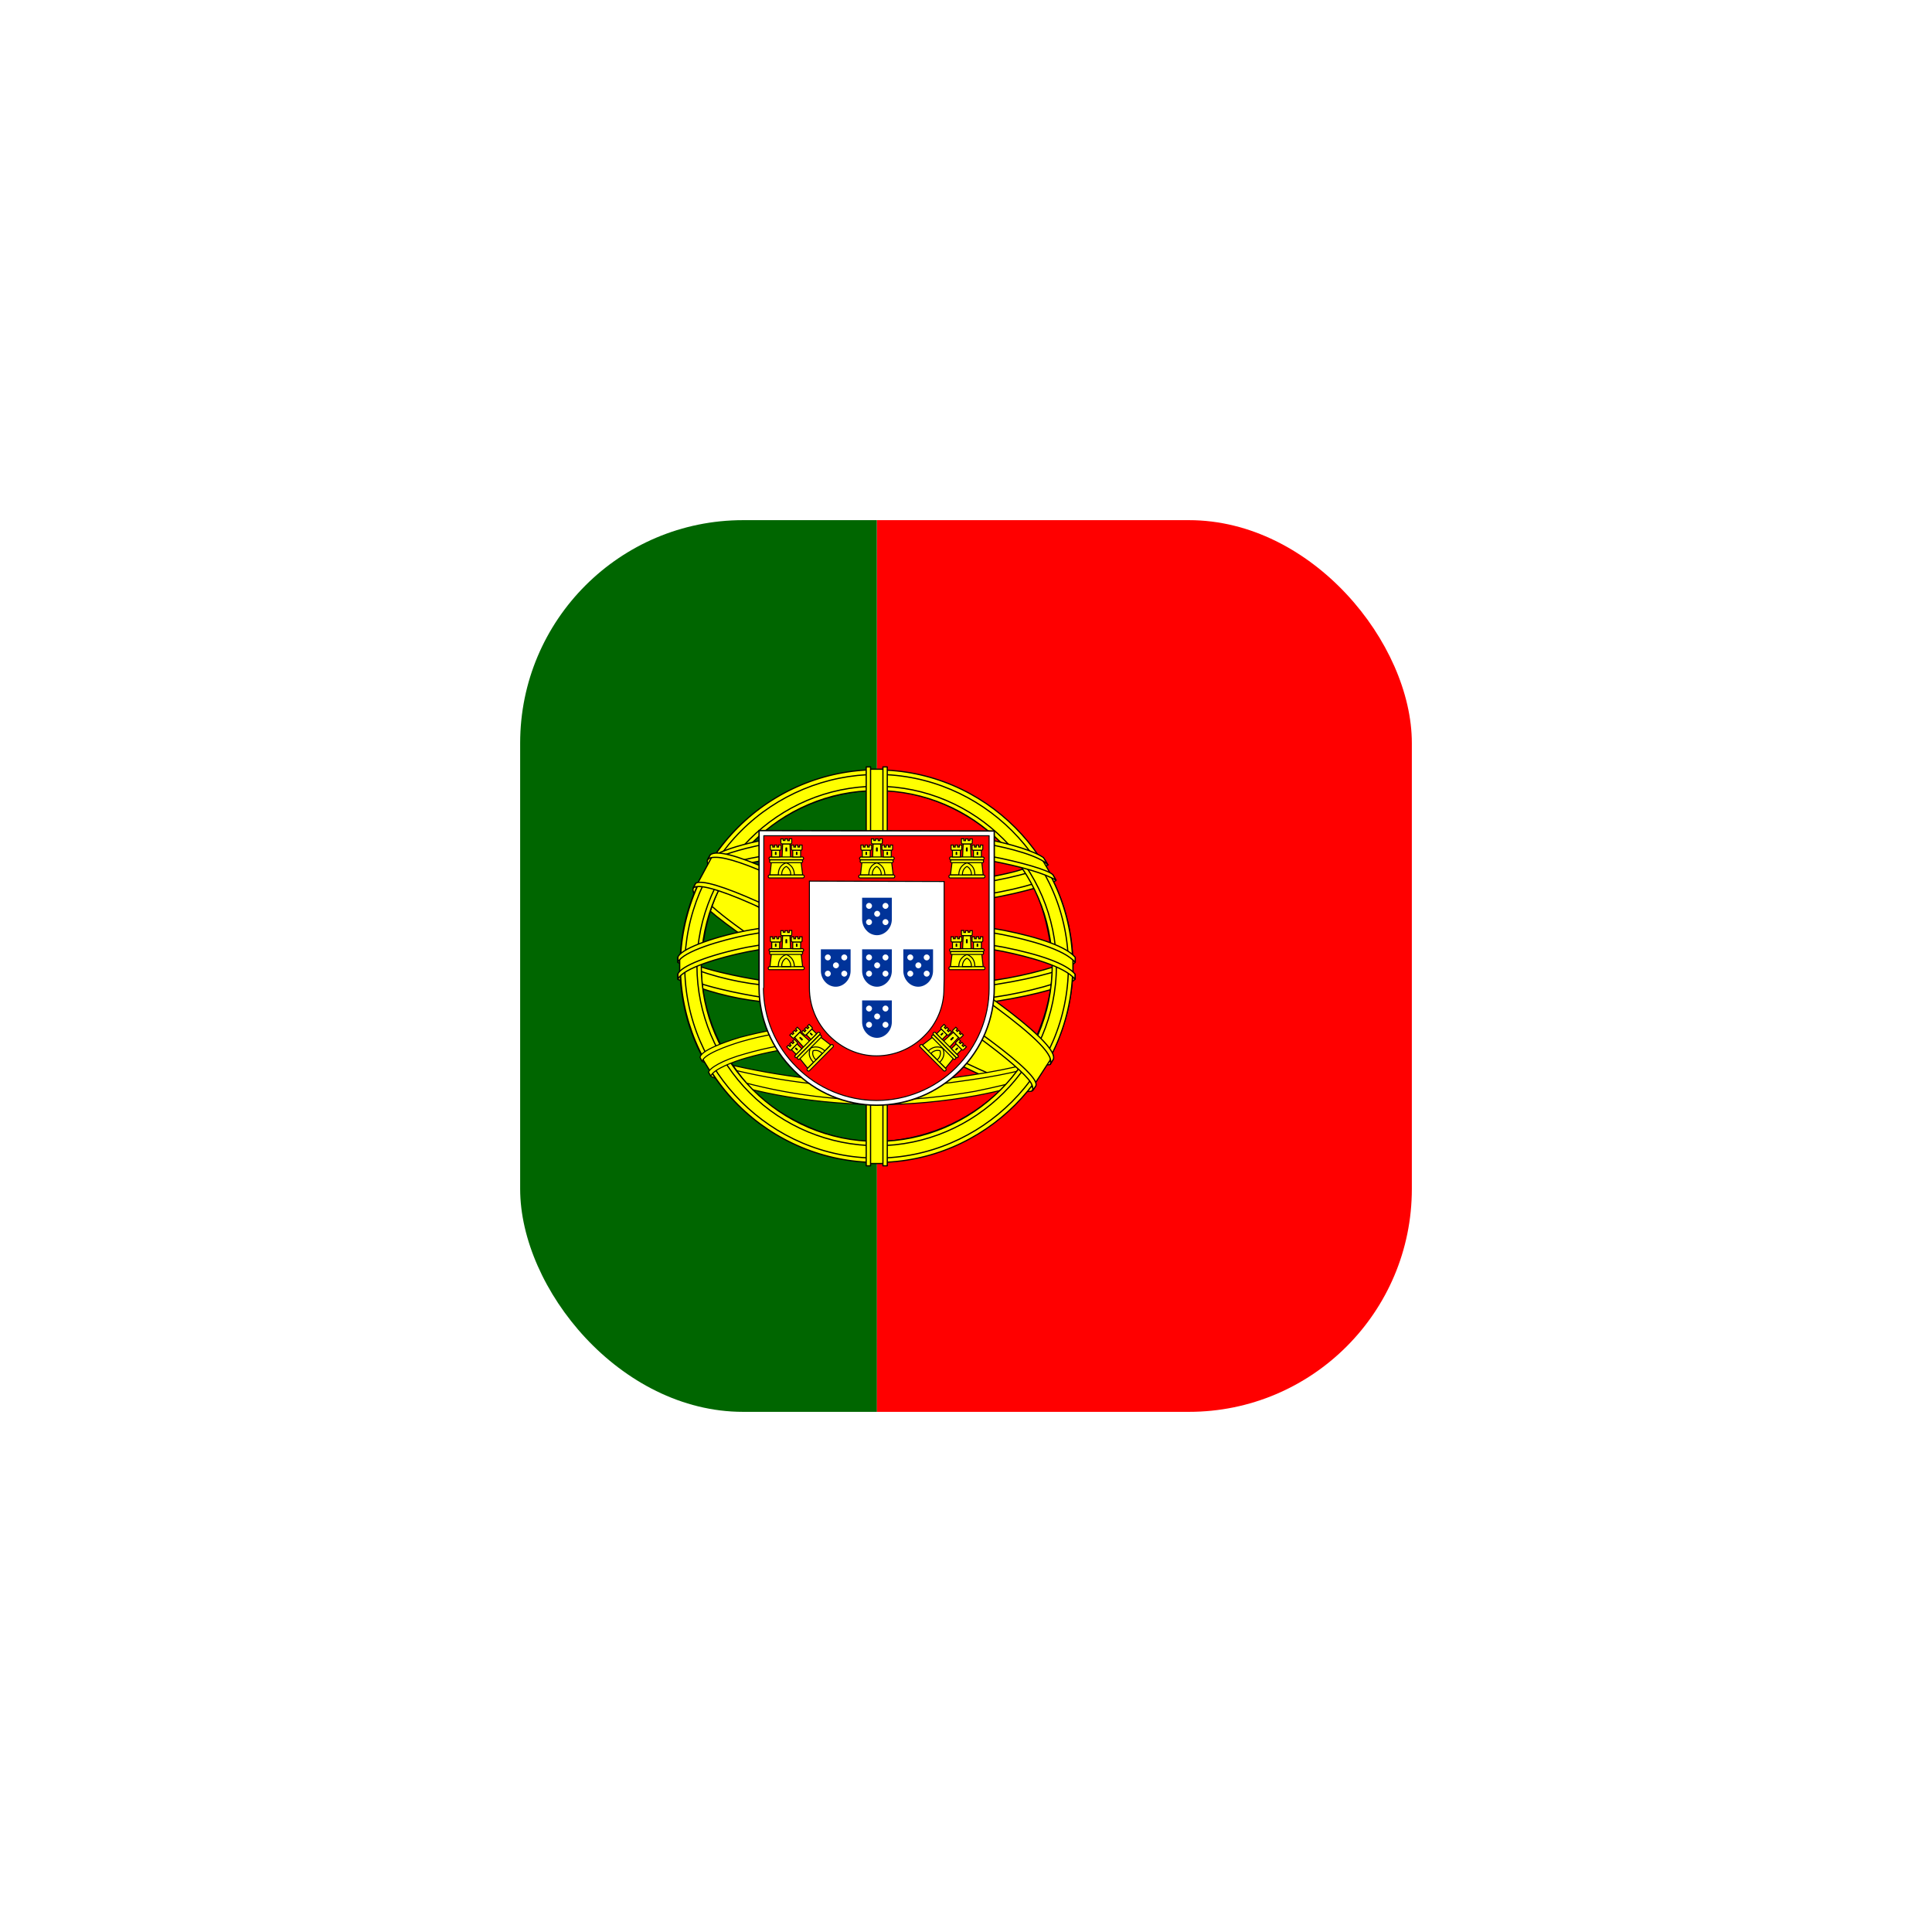 <svg width="52" height="52" viewBox="0 0 52 52" fill="none" xmlns="http://www.w3.org/2000/svg">
<g filter="url(#filter0_d_552_6632)">
<g clip-path="url(#clip0_552_6632)">
<g clip-path="url(#clip1_552_6632)">
<path d="M23.6 14H38V38H23.595L23.6 14Z" fill="#FF0000"/>
<path d="M14 14H23.6V38H13.995L14 14Z" fill="#006600"/>
<path fill-rule="evenodd" clip-rule="evenodd" d="M27.772 29.309C26.159 29.262 18.772 24.65 18.725 23.914L19.128 23.234C19.859 24.298 27.416 28.784 28.156 28.625L27.772 29.309Z" fill="#FFFF00" stroke="black" stroke-width="0.033" stroke-linecap="round" stroke-linejoin="round"/>
<path fill-rule="evenodd" clip-rule="evenodd" d="M19.044 23.141C18.898 23.53 20.97 24.809 23.464 26.328C25.958 27.842 28.105 28.78 28.269 28.648L28.339 28.512C28.311 28.559 28.236 28.573 28.123 28.541C27.448 28.344 25.691 27.538 23.515 26.22C21.34 24.903 19.447 23.684 19.156 23.169C19.132 23.121 19.121 23.068 19.123 23.014H19.114L19.053 23.122L19.044 23.141ZM27.809 29.328C27.781 29.38 27.73 29.38 27.636 29.375C27.031 29.305 25.198 28.414 23.042 27.12C20.52 25.611 18.439 24.238 18.669 23.881L18.73 23.769L18.739 23.773C18.537 24.383 22.845 26.844 23.098 27.003C25.587 28.55 27.692 29.45 27.88 29.216L27.809 29.328Z" fill="#FFFF00" stroke="black" stroke-width="0.033" stroke-linecap="round" stroke-linejoin="round"/>
<path fill-rule="evenodd" clip-rule="evenodd" d="M23.609 24.359C25.217 24.345 27.209 24.139 28.353 23.684L28.109 23.281C27.43 23.656 25.433 23.905 23.595 23.938C21.42 23.919 19.887 23.717 19.119 23.201L18.884 23.628C20.3 24.223 21.744 24.355 23.609 24.359Z" fill="#FFFF00" stroke="black" stroke-width="0.033" stroke-linecap="round" stroke-linejoin="round"/>
<path fill-rule="evenodd" clip-rule="evenodd" d="M28.423 23.694C28.381 23.755 27.636 24.012 26.534 24.2C25.563 24.346 24.582 24.418 23.6 24.416C22.66 24.42 21.72 24.36 20.787 24.238C19.639 24.055 19.039 23.802 18.819 23.712L18.875 23.605C19.498 23.85 20.148 24.023 20.811 24.12C21.735 24.241 22.667 24.299 23.6 24.294C24.574 24.294 25.547 24.222 26.511 24.078C27.636 23.895 28.255 23.661 28.339 23.553L28.423 23.694ZM28.203 23.281C28.081 23.375 27.472 23.595 26.403 23.764C25.479 23.897 24.547 23.962 23.614 23.961C22.714 23.968 21.815 23.91 20.923 23.788C19.831 23.647 19.255 23.389 19.048 23.314L19.109 23.206C19.269 23.291 19.831 23.516 20.937 23.675C21.825 23.79 22.719 23.845 23.614 23.839C24.539 23.84 25.464 23.775 26.38 23.642C27.458 23.492 28.039 23.22 28.128 23.15L28.203 23.281ZM18.312 26.3C19.306 26.834 21.505 27.106 23.591 27.125C25.489 27.125 27.964 26.83 28.887 26.337L28.859 25.803C28.573 26.258 25.925 26.694 23.572 26.675C21.219 26.656 19.034 26.291 18.308 25.822V26.3" fill="#FFFF00"/>
<path d="M18.312 26.3C19.306 26.834 21.505 27.106 23.591 27.125C25.489 27.125 27.964 26.83 28.887 26.337L28.859 25.803C28.573 26.258 25.925 26.694 23.572 26.675C21.219 26.656 19.034 26.291 18.308 25.822V26.3M28.423 23.694C28.381 23.755 27.636 24.012 26.534 24.2C25.563 24.346 24.582 24.418 23.6 24.416C22.66 24.42 21.72 24.36 20.787 24.238C19.639 24.055 19.039 23.802 18.819 23.712L18.875 23.605C19.498 23.85 20.148 24.023 20.811 24.12C21.735 24.241 22.667 24.299 23.6 24.294C24.574 24.294 25.547 24.222 26.511 24.078C27.636 23.895 28.255 23.661 28.339 23.553L28.423 23.694ZM28.203 23.281C28.081 23.375 27.472 23.595 26.403 23.764C25.479 23.897 24.547 23.962 23.614 23.961C22.714 23.968 21.815 23.91 20.923 23.788C19.831 23.647 19.255 23.389 19.048 23.314L19.109 23.206C19.269 23.291 19.831 23.516 20.937 23.675C21.825 23.79 22.719 23.845 23.614 23.839C24.539 23.84 25.464 23.775 26.38 23.642C27.458 23.492 28.039 23.22 28.128 23.15L28.203 23.281Z" stroke="black" stroke-width="0.033" stroke-linecap="round" stroke-linejoin="round"/>
<path fill-rule="evenodd" clip-rule="evenodd" d="M28.939 26.225V26.352C28.798 26.52 27.927 26.773 26.834 26.947C25.753 27.104 24.66 27.179 23.567 27.172C22.283 27.172 21.261 27.078 20.464 26.956C19.699 26.869 18.952 26.669 18.247 26.361V26.211C18.734 26.534 20.042 26.769 20.483 26.839C21.27 26.961 22.288 27.05 23.567 27.05C24.913 27.05 25.991 26.956 26.816 26.83C27.603 26.717 28.719 26.422 28.939 26.225ZM28.939 25.77V25.901C28.798 26.066 27.927 26.319 26.834 26.492C25.753 26.649 24.66 26.724 23.567 26.717C22.283 26.717 21.261 26.623 20.469 26.506C19.702 26.418 18.953 26.216 18.247 25.906V25.756C18.734 26.08 20.042 26.319 20.483 26.384C21.275 26.506 22.292 26.6 23.567 26.6C24.913 26.6 25.991 26.506 26.816 26.375C27.603 26.262 28.719 25.967 28.939 25.77ZM23.586 29.216C21.308 29.201 19.353 28.597 18.941 28.494L19.241 28.962C19.967 29.272 21.875 29.731 23.609 29.68C25.344 29.628 26.858 29.492 27.922 28.977L28.231 28.484C27.505 28.826 25.03 29.216 23.591 29.216" fill="#FFFF00"/>
<path d="M23.586 29.216C21.308 29.201 19.353 28.597 18.941 28.494L19.241 28.962C19.967 29.272 21.875 29.731 23.609 29.68C25.344 29.628 26.858 29.492 27.922 28.977L28.231 28.484C27.505 28.826 25.03 29.216 23.591 29.216M28.939 26.225V26.352C28.798 26.52 27.927 26.773 26.834 26.947C25.753 27.104 24.66 27.179 23.567 27.172C22.283 27.172 21.261 27.078 20.464 26.956C19.699 26.869 18.952 26.669 18.247 26.361V26.211C18.734 26.534 20.042 26.769 20.483 26.839C21.27 26.961 22.288 27.05 23.567 27.05C24.913 27.05 25.991 26.956 26.816 26.83C27.603 26.717 28.719 26.422 28.939 26.225ZM28.939 25.77V25.901C28.798 26.066 27.927 26.319 26.834 26.492C25.753 26.649 24.66 26.724 23.567 26.717C22.283 26.717 21.261 26.623 20.469 26.506C19.702 26.418 18.953 26.216 18.247 25.906V25.756C18.734 26.08 20.042 26.319 20.483 26.384C21.275 26.506 22.292 26.6 23.567 26.6C24.913 26.6 25.991 26.506 26.816 26.375C27.603 26.262 28.719 25.967 28.939 25.77Z" stroke="black" stroke-width="0.033" stroke-linecap="round" stroke-linejoin="round"/>
<path fill-rule="evenodd" clip-rule="evenodd" d="M28.039 28.864C27.993 28.934 27.946 29.002 27.898 29.07C27.366 29.247 26.823 29.386 26.272 29.488C25.387 29.65 24.49 29.732 23.591 29.731C21.57 29.703 19.916 29.309 19.137 28.972L19.072 28.864L19.086 28.845L19.189 28.887C20.612 29.359 22.101 29.604 23.6 29.614C24.537 29.619 25.475 29.506 26.23 29.375C27.392 29.141 27.861 28.967 28.006 28.887L28.039 28.864ZM28.306 28.424H28.311C28.277 28.483 28.242 28.543 28.208 28.602C27.941 28.695 27.209 28.911 26.145 29.061C25.442 29.155 25.006 29.248 23.614 29.277C22.019 29.259 20.434 29.023 18.903 28.573L18.847 28.456C20.401 28.883 22.002 29.119 23.614 29.159C24.889 29.131 25.433 29.038 26.127 28.939C27.369 28.752 27.992 28.545 28.18 28.484C28.178 28.481 28.177 28.478 28.175 28.475L28.306 28.424Z" fill="#FFFF00" stroke="black" stroke-width="0.028" stroke-linecap="round" stroke-linejoin="round"/>
<path fill-rule="evenodd" clip-rule="evenodd" d="M28.334 25.878C28.344 27.378 27.575 28.728 26.956 29.323C26.047 30.207 24.835 30.71 23.567 30.73C22.053 30.758 20.628 29.769 20.244 29.337C19.494 28.489 18.884 27.416 18.866 25.962C18.959 24.322 19.602 23.183 20.534 22.4C21.437 21.657 22.572 21.256 23.741 21.266C24.931 21.298 26.328 21.884 27.289 23.047C27.917 23.806 28.194 24.631 28.334 25.883V25.878ZM23.581 20.741C26.487 20.741 28.878 23.108 28.878 26.005C28.869 27.404 28.308 28.743 27.315 29.729C26.323 30.715 24.98 31.269 23.581 31.269C20.675 31.269 18.303 28.906 18.303 26.005C18.303 23.103 20.675 20.741 23.581 20.741Z" fill="#FFFF00" stroke="black" stroke-width="0.033" stroke-linecap="round" stroke-linejoin="round"/>
<path fill-rule="evenodd" clip-rule="evenodd" d="M23.595 20.722C26.502 20.722 28.873 23.098 28.873 26.005C28.873 28.911 26.502 31.288 23.595 31.288C22.195 31.284 20.852 30.725 19.862 29.734C18.872 28.744 18.315 27.401 18.312 26C18.316 24.6 18.874 23.259 19.864 22.269C20.854 21.279 22.195 20.721 23.595 20.717V20.722ZM18.43 26.005C18.43 28.845 20.764 31.17 23.595 31.17C26.427 31.17 28.756 28.845 28.756 26.005C28.756 23.164 26.427 20.844 23.595 20.844C22.228 20.849 20.917 21.394 19.95 22.36C18.982 23.327 18.436 24.637 18.43 26.005Z" fill="#FFFF00" stroke="black" stroke-width="0.033" stroke-linecap="round" stroke-linejoin="round"/>
<path fill-rule="evenodd" clip-rule="evenodd" d="M23.6 21.163C26.248 21.163 28.433 23.342 28.433 26C28.433 28.663 26.248 30.837 23.6 30.837C22.318 30.834 21.089 30.323 20.182 29.417C19.275 28.511 18.763 27.282 18.758 26C18.758 23.342 20.942 21.163 23.595 21.163H23.6ZM18.875 26C18.875 28.597 21.008 30.72 23.6 30.72C26.187 30.72 28.32 28.597 28.32 26C28.32 23.403 26.187 21.28 23.595 21.28C21.003 21.28 18.875 23.403 18.875 26Z" fill="#FFFF00" stroke="black" stroke-width="0.033" stroke-linecap="round" stroke-linejoin="round"/>
<path fill-rule="evenodd" clip-rule="evenodd" d="M23.811 20.703H23.356V31.316H23.811V20.703Z" fill="#FFFF00" stroke="black" stroke-width="0.033" stroke-linecap="round" stroke-linejoin="round"/>
<path fill-rule="evenodd" clip-rule="evenodd" d="M23.764 20.642H23.881V31.377H23.764V20.642ZM23.314 20.642H23.431V31.377H23.314V20.642Z" fill="#FFFF00" stroke="black" stroke-width="0.033" stroke-linecap="round" stroke-linejoin="round"/>
<path fill-rule="evenodd" clip-rule="evenodd" d="M28.878 26.211V25.812L28.559 25.517L26.745 25.034L24.13 24.767L20.989 24.927L18.744 25.461L18.294 25.799V26.188L19.438 25.672L22.156 25.25H24.772L26.694 25.461L28.025 25.784L28.878 26.211Z" fill="#FFFF00" stroke="black" stroke-width="0.033" stroke-linecap="round" stroke-linejoin="round"/>
<path fill-rule="evenodd" clip-rule="evenodd" d="M23.595 25.189C24.741 25.184 25.885 25.286 27.012 25.494C28.002 25.691 28.7 25.939 28.934 26.216V26.356C28.653 26.009 27.716 25.756 26.989 25.606C26.038 25.423 24.833 25.306 23.595 25.306C22.283 25.306 21.064 25.433 20.127 25.616C19.377 25.766 18.373 26.061 18.247 26.356V26.216C18.317 26.009 19.062 25.705 20.113 25.494C21.262 25.285 22.427 25.183 23.595 25.189ZM23.595 24.734C24.743 24.73 25.888 24.832 27.017 25.039C28.002 25.236 28.705 25.484 28.939 25.766V25.902C28.653 25.555 27.711 25.302 26.989 25.156C26.038 24.969 24.833 24.852 23.595 24.852C22.435 24.848 21.277 24.951 20.136 25.161C19.409 25.302 18.364 25.611 18.247 25.902V25.761C18.317 25.559 19.081 25.245 20.113 25.044C21.261 24.834 22.427 24.73 23.595 24.734ZM23.572 22.423C25.536 22.414 27.252 22.7 28.034 23.103L28.32 23.595C27.641 23.23 25.789 22.845 23.572 22.906C21.767 22.916 19.841 23.103 18.87 23.619L19.212 23.047C20.009 22.634 21.884 22.428 23.572 22.423Z" fill="#FFFF00" stroke="black" stroke-width="0.033" stroke-linecap="round" stroke-linejoin="round"/>
<path fill-rule="evenodd" clip-rule="evenodd" d="M23.595 22.831C24.72 22.831 25.798 22.892 26.661 23.047C27.462 23.197 28.231 23.422 28.339 23.544L28.423 23.694C28.156 23.52 27.495 23.323 26.642 23.164C25.635 23.004 24.615 22.933 23.595 22.953C22.33 22.953 21.345 23.014 20.502 23.164C19.611 23.328 18.992 23.567 18.837 23.68L18.922 23.525C19.217 23.37 19.691 23.188 20.483 23.047C21.355 22.887 22.344 22.841 23.595 22.831ZM23.595 22.381C24.585 22.366 25.575 22.435 26.553 22.587C27.205 22.714 27.847 22.911 28.086 23.084L28.208 23.281C27.997 23.047 27.205 22.827 26.502 22.705C25.686 22.564 24.669 22.508 23.595 22.498C22.47 22.498 21.43 22.569 20.623 22.714C19.855 22.864 19.358 23.038 19.147 23.173L19.255 23.005C19.545 22.855 20.014 22.714 20.605 22.597C21.416 22.452 22.466 22.381 23.595 22.381ZM26.22 28.198C25.354 28.049 24.475 27.983 23.595 28.002C20.319 28.039 19.264 28.672 19.133 28.864L18.889 28.466C19.719 27.861 21.5 27.523 23.609 27.556C24.701 27.575 25.644 27.65 26.441 27.8L26.216 28.198" fill="#FFFF00"/>
<path d="M26.22 28.198C25.354 28.049 24.475 27.983 23.595 28.002C20.319 28.039 19.264 28.672 19.133 28.864L18.889 28.466C19.719 27.861 21.5 27.523 23.609 27.556C24.701 27.575 25.644 27.65 26.441 27.8L26.216 28.198M23.595 22.831C24.72 22.831 25.798 22.892 26.661 23.047C27.462 23.197 28.231 23.422 28.339 23.544L28.423 23.694C28.156 23.52 27.495 23.323 26.642 23.164C25.635 23.004 24.615 22.933 23.595 22.953C22.33 22.953 21.345 23.014 20.502 23.164C19.611 23.328 18.992 23.567 18.837 23.68L18.922 23.525C19.217 23.37 19.691 23.188 20.483 23.047C21.355 22.887 22.344 22.841 23.595 22.831ZM23.595 22.381C24.585 22.366 25.575 22.435 26.553 22.587C27.205 22.714 27.847 22.911 28.086 23.084L28.208 23.281C27.997 23.047 27.205 22.827 26.502 22.705C25.686 22.564 24.669 22.508 23.595 22.498C22.47 22.498 21.43 22.569 20.623 22.714C19.855 22.864 19.358 23.038 19.147 23.173L19.255 23.005C19.545 22.855 20.014 22.714 20.605 22.597C21.416 22.452 22.466 22.381 23.595 22.381Z" stroke="black" stroke-width="0.033" stroke-linecap="round" stroke-linejoin="round"/>
<path fill-rule="evenodd" clip-rule="evenodd" d="M23.576 27.945C24.486 27.959 25.381 27.992 26.248 28.156L26.183 28.269C25.324 28.12 24.453 28.053 23.581 28.067C22.372 28.058 21.144 28.17 20.084 28.475C19.747 28.569 19.194 28.784 19.133 28.962L19.072 28.859C19.09 28.756 19.428 28.536 20.056 28.363C21.275 28.011 22.414 27.955 23.572 27.941L23.576 27.945ZM23.619 27.486C24.579 27.485 25.537 27.568 26.483 27.734L26.417 27.852C25.495 27.683 24.56 27.601 23.623 27.608C22.409 27.608 21.125 27.697 19.953 28.034C19.578 28.147 18.922 28.381 18.903 28.569L18.842 28.461C18.856 28.292 19.419 28.067 19.93 27.917C21.133 27.602 22.375 27.457 23.619 27.486Z" fill="#FFFF00" stroke="black" stroke-width="0.028" stroke-linecap="round" stroke-linejoin="round"/>
<path fill-rule="evenodd" clip-rule="evenodd" d="M28.269 28.526L27.875 29.136L26.745 28.133L23.811 26.164L20.506 24.345L18.786 23.759L19.151 23.08L19.278 23.014L20.347 23.281L23.863 25.095L25.892 26.375L27.594 27.594L28.288 28.395L28.269 28.526Z" fill="#FFFF00" stroke="black" stroke-width="0.033" stroke-linecap="round" stroke-linejoin="round"/>
<path fill-rule="evenodd" clip-rule="evenodd" d="M18.725 23.773C19.03 23.572 21.242 24.556 23.553 25.953C25.864 27.355 28.072 28.934 27.875 29.234L27.809 29.333L27.776 29.356C27.786 29.356 27.819 29.309 27.776 29.202C27.673 28.878 26.112 27.631 23.511 26.061C20.98 24.552 18.87 23.642 18.659 23.905L18.725 23.773ZM28.348 28.517C28.536 28.142 26.487 26.595 23.942 25.091C21.341 23.614 19.461 22.747 19.119 23.005L19.044 23.145C19.044 23.15 19.044 23.136 19.062 23.122C19.123 23.07 19.227 23.075 19.273 23.075C19.864 23.08 21.552 23.853 23.914 25.212C24.95 25.812 28.292 27.959 28.278 28.559C28.278 28.611 28.283 28.62 28.264 28.648L28.348 28.517Z" fill="#FFFF00" stroke="black" stroke-width="0.033" stroke-linecap="round" stroke-linejoin="round"/>
<path d="M20.43 26.585C20.431 26.999 20.514 27.408 20.674 27.79C20.834 28.172 21.069 28.518 21.364 28.809C21.655 29.104 22.002 29.34 22.385 29.501C22.767 29.662 23.178 29.746 23.593 29.747C24.433 29.747 25.239 29.413 25.833 28.819C26.127 28.527 26.36 28.18 26.52 27.797C26.679 27.415 26.761 27.004 26.761 26.59V22.366L20.43 22.355V26.585Z" fill="white" stroke="black" stroke-width="0.037"/>
<path d="M20.548 26.59C20.549 26.987 20.629 27.38 20.782 27.746C20.936 28.112 21.161 28.445 21.444 28.723C22.012 29.294 22.783 29.616 23.588 29.619C24.391 29.62 25.163 29.301 25.732 28.734C26.014 28.455 26.237 28.122 26.39 27.756C26.543 27.39 26.622 26.997 26.622 26.601V22.494H20.558V26.59M25.412 23.726V26.334L25.406 26.606C25.408 26.844 25.362 27.081 25.27 27.3C25.179 27.52 25.044 27.72 24.873 27.886C24.534 28.226 24.073 28.418 23.593 28.419C23.092 28.419 22.649 28.206 22.318 27.875C21.978 27.536 21.786 27.076 21.785 26.595V23.715L25.412 23.726Z" fill="#FF0000"/>
<path d="M20.548 26.59C20.549 26.987 20.629 27.38 20.782 27.746C20.936 28.112 21.161 28.445 21.444 28.723C22.012 29.294 22.783 29.616 23.588 29.619C24.391 29.62 25.163 29.301 25.732 28.734C26.014 28.455 26.237 28.122 26.39 27.756C26.543 27.39 26.622 26.997 26.622 26.601V22.494H20.558V26.59M25.412 23.726V26.334L25.406 26.606C25.408 26.844 25.362 27.081 25.27 27.3C25.179 27.52 25.044 27.72 24.873 27.886C24.534 28.226 24.073 28.418 23.593 28.419C23.092 28.419 22.649 28.206 22.318 27.875C21.978 27.536 21.786 27.076 21.785 26.595V23.715L25.412 23.726Z" stroke="black" stroke-width="0.027"/>
<path d="M20.942 23.566C20.948 23.273 21.156 23.203 21.156 23.203C21.161 23.203 21.385 23.278 21.385 23.571H20.942" fill="#FFFF00"/>
<path d="M20.761 23.209L20.724 23.545H20.948C20.948 23.267 21.161 23.225 21.161 23.225C21.166 23.225 21.374 23.283 21.38 23.545H21.604L21.561 23.203H20.761V23.209ZM20.708 23.55H21.614C21.63 23.55 21.646 23.566 21.646 23.587C21.646 23.614 21.63 23.63 21.614 23.63H20.708C20.692 23.63 20.676 23.614 20.676 23.587C20.676 23.566 20.692 23.55 20.713 23.55H20.708Z" fill="#FFFF00" stroke="black" stroke-width="0.027"/>
<path d="M21.038 23.545C21.038 23.369 21.161 23.321 21.161 23.321C21.161 23.321 21.284 23.374 21.284 23.545H21.038ZM20.729 23.065H21.598C21.614 23.065 21.63 23.086 21.63 23.107C21.63 23.123 21.614 23.139 21.598 23.139H20.729C20.713 23.139 20.697 23.123 20.697 23.102C20.697 23.086 20.713 23.07 20.729 23.07V23.065ZM20.75 23.145H21.572C21.588 23.145 21.604 23.161 21.604 23.182C21.604 23.203 21.588 23.219 21.572 23.219H20.745C20.724 23.219 20.713 23.203 20.713 23.182C20.713 23.161 20.724 23.145 20.745 23.145H20.75ZM21.017 22.579H21.081V22.622H21.129V22.579H21.198V22.627H21.246V22.574H21.31V22.681C21.31 22.702 21.3 22.713 21.284 22.713H21.049C21.033 22.713 21.017 22.702 21.017 22.686V22.579ZM21.262 22.723L21.278 23.065H21.049L21.065 22.718H21.262" fill="#FFFF00"/>
<path d="M21.262 22.723L21.278 23.065H21.049L21.065 22.718H21.262M21.038 23.545C21.038 23.369 21.161 23.321 21.161 23.321C21.161 23.321 21.284 23.374 21.284 23.545H21.038ZM20.729 23.065H21.598C21.614 23.065 21.63 23.086 21.63 23.107C21.63 23.123 21.614 23.139 21.598 23.139H20.729C20.713 23.139 20.697 23.123 20.697 23.102C20.697 23.086 20.713 23.07 20.729 23.07V23.065ZM20.75 23.145H21.572C21.588 23.145 21.604 23.161 21.604 23.182C21.604 23.203 21.588 23.219 21.572 23.219H20.745C20.724 23.219 20.713 23.203 20.713 23.182C20.713 23.161 20.724 23.145 20.745 23.145H20.75ZM21.017 22.579H21.081V22.622H21.129V22.579H21.198V22.627H21.246V22.574H21.31V22.681C21.31 22.702 21.3 22.713 21.284 22.713H21.049C21.033 22.713 21.017 22.702 21.017 22.686V22.579Z" stroke="black" stroke-width="0.027"/>
<path d="M20.985 22.883V23.065H20.772V22.883H20.985Z" fill="#FFFF00" stroke="black" stroke-width="0.027"/>
<path d="M21.55 22.883V23.065H21.337V22.883H21.55Z" fill="#FFFF00" stroke="black" stroke-width="0.027"/>
<path d="M20.734 22.745H20.798V22.798H20.846V22.745H20.91V22.798H20.958V22.745H21.022V22.851C21.022 22.873 21.012 22.883 20.996 22.883H20.766C20.758 22.883 20.75 22.88 20.744 22.874C20.738 22.868 20.734 22.86 20.734 22.851V22.745Z" fill="#FFFF00" stroke="black" stroke-width="0.027"/>
<path d="M21.3 22.745H21.364V22.798H21.412V22.745H21.476V22.798H21.524V22.745H21.588V22.851C21.588 22.873 21.577 22.883 21.561 22.883H21.332C21.323 22.883 21.315 22.88 21.309 22.874C21.303 22.868 21.3 22.86 21.3 22.851V22.745Z" fill="#FFFF00" stroke="black" stroke-width="0.027"/>
<path d="M21.14 22.83C21.14 22.798 21.188 22.798 21.188 22.83V22.915H21.14V22.83Z" fill="black"/>
<path d="M20.857 22.947C20.857 22.915 20.9 22.915 20.9 22.947V23.011H20.857V22.947Z" fill="black"/>
<path d="M21.422 22.947C21.422 22.915 21.465 22.915 21.465 22.947V23.011H21.422V22.947Z" fill="black"/>
<path d="M20.942 26.035C20.948 25.742 21.156 25.673 21.156 25.673C21.161 25.673 21.385 25.747 21.385 26.041H20.942" fill="#FFFF00"/>
<path d="M20.761 25.678L20.724 26.014H20.948C20.948 25.737 21.161 25.694 21.161 25.694C21.166 25.694 21.374 25.753 21.38 26.014H21.604L21.561 25.673H20.761V25.678ZM20.708 26.019H21.614C21.63 26.019 21.646 26.035 21.646 26.057C21.646 26.083 21.63 26.099 21.614 26.099H20.708C20.692 26.099 20.676 26.083 20.676 26.057C20.676 26.035 20.692 26.019 20.713 26.019H20.708Z" fill="#FFFF00" stroke="black" stroke-width="0.027"/>
<path d="M21.038 26.014C21.038 25.838 21.161 25.79 21.161 25.79C21.161 25.79 21.284 25.843 21.284 26.014H21.038ZM20.729 25.534H21.598C21.614 25.534 21.63 25.555 21.63 25.577C21.63 25.593 21.614 25.609 21.598 25.609H20.729C20.713 25.609 20.697 25.593 20.697 25.571C20.697 25.555 20.713 25.539 20.729 25.539V25.534ZM20.75 25.614H21.572C21.588 25.614 21.604 25.63 21.604 25.651C21.604 25.673 21.588 25.689 21.572 25.689H20.745C20.724 25.689 20.713 25.673 20.713 25.651C20.713 25.63 20.724 25.614 20.745 25.614H20.75ZM21.017 25.049H21.081V25.091H21.129V25.049H21.198V25.097H21.246V25.043H21.31V25.15C21.31 25.171 21.3 25.182 21.284 25.182H21.049C21.033 25.182 21.017 25.171 21.017 25.155V25.049ZM21.262 25.193L21.278 25.534H21.049L21.065 25.187H21.262" fill="#FFFF00"/>
<path d="M21.262 25.193L21.278 25.534H21.049L21.065 25.187H21.262M21.038 26.014C21.038 25.838 21.161 25.79 21.161 25.79C21.161 25.79 21.284 25.843 21.284 26.014H21.038ZM20.729 25.534H21.598C21.614 25.534 21.63 25.555 21.63 25.577C21.63 25.593 21.614 25.609 21.598 25.609H20.729C20.713 25.609 20.697 25.593 20.697 25.571C20.697 25.555 20.713 25.539 20.729 25.539V25.534ZM20.75 25.614H21.572C21.588 25.614 21.604 25.63 21.604 25.651C21.604 25.673 21.588 25.689 21.572 25.689H20.745C20.724 25.689 20.713 25.673 20.713 25.651C20.713 25.63 20.724 25.614 20.745 25.614H20.75ZM21.017 25.049H21.081V25.091H21.129V25.049H21.198V25.097H21.246V25.043H21.31V25.15C21.31 25.171 21.3 25.182 21.284 25.182H21.049C21.033 25.182 21.017 25.171 21.017 25.155V25.049Z" stroke="black" stroke-width="0.027"/>
<path d="M20.985 25.353V25.534H20.772V25.353H20.985Z" fill="#FFFF00" stroke="black" stroke-width="0.027"/>
<path d="M21.55 25.353V25.534H21.337V25.353H21.55Z" fill="#FFFF00" stroke="black" stroke-width="0.027"/>
<path d="M20.734 25.214H20.798V25.267H20.846V25.214H20.91V25.267H20.958V25.214H21.022V25.321C21.022 25.342 21.012 25.353 20.996 25.353H20.766C20.758 25.353 20.75 25.349 20.744 25.343C20.738 25.337 20.734 25.329 20.734 25.321V25.214Z" fill="#FFFF00" stroke="black" stroke-width="0.027"/>
<path d="M21.3 25.214H21.364V25.267H21.412V25.214H21.476V25.267H21.524V25.214H21.588V25.321C21.588 25.342 21.577 25.353 21.561 25.353H21.332C21.323 25.353 21.315 25.349 21.309 25.343C21.303 25.337 21.3 25.329 21.3 25.321V25.214Z" fill="#FFFF00" stroke="black" stroke-width="0.027"/>
<path d="M21.14 25.299C21.14 25.267 21.188 25.267 21.188 25.299V25.385H21.14V25.299Z" fill="black"/>
<path d="M20.857 25.417C20.857 25.385 20.9 25.385 20.9 25.417V25.481H20.857V25.417Z" fill="black"/>
<path d="M21.422 25.417C21.422 25.385 21.465 25.385 21.465 25.417V25.481H21.422V25.417Z" fill="black"/>
<path d="M21.905 28.609C21.701 28.398 21.798 28.202 21.798 28.202C21.802 28.198 22.012 28.092 22.221 28.299L21.909 28.613" fill="#FFFF00"/>
<path d="M21.524 28.486L21.736 28.749L21.893 28.59C21.697 28.395 21.817 28.213 21.817 28.213C21.82 28.209 22.009 28.103 22.198 28.284L22.356 28.125L22.084 27.914L21.52 28.482L21.524 28.486ZM21.728 28.764L22.367 28.121C22.378 28.109 22.401 28.109 22.416 28.124C22.435 28.143 22.435 28.166 22.424 28.177L21.785 28.82C21.774 28.832 21.751 28.832 21.732 28.813C21.717 28.798 21.717 28.775 21.732 28.76L21.728 28.764Z" fill="#FFFF00" stroke="black" stroke-width="0.027"/>
<path d="M21.957 28.526C21.832 28.402 21.885 28.281 21.885 28.281C21.885 28.281 22.009 28.231 22.13 28.352L21.957 28.526ZM21.399 28.407L22.011 27.79C22.023 27.779 22.049 27.782 22.064 27.797C22.076 27.809 22.076 27.831 22.064 27.843L21.452 28.459C21.441 28.471 21.418 28.471 21.403 28.456C21.391 28.445 21.391 28.422 21.403 28.411L21.399 28.407ZM21.471 28.448L22.049 27.865C22.061 27.854 22.083 27.854 22.098 27.869C22.114 27.884 22.114 27.907 22.102 27.918L21.52 28.505C21.505 28.52 21.486 28.516 21.471 28.501C21.456 28.486 21.452 28.467 21.467 28.452L21.471 28.448ZM21.257 27.861L21.302 27.815L21.333 27.845L21.367 27.811L21.336 27.781L21.385 27.732L21.419 27.766L21.453 27.732L21.415 27.694L21.46 27.649L21.536 27.724C21.551 27.739 21.551 27.754 21.54 27.765L21.375 27.932C21.363 27.943 21.344 27.947 21.333 27.936L21.257 27.861ZM21.532 27.788L21.786 28.017L21.624 28.18L21.39 27.924L21.529 27.784" fill="#FFFF00"/>
<path d="M21.532 27.788L21.786 28.017L21.624 28.18L21.39 27.924L21.529 27.784M21.957 28.526C21.832 28.402 21.885 28.281 21.885 28.281C21.885 28.281 22.009 28.231 22.13 28.352L21.957 28.526ZM21.399 28.407L22.011 27.79C22.023 27.779 22.049 27.782 22.064 27.797C22.076 27.809 22.076 27.831 22.064 27.843L21.452 28.459C21.441 28.471 21.418 28.471 21.403 28.456C21.391 28.445 21.391 28.422 21.403 28.411L21.399 28.407ZM21.471 28.448L22.049 27.865C22.061 27.854 22.083 27.854 22.098 27.869C22.114 27.884 22.114 27.907 22.102 27.918L21.52 28.505C21.505 28.52 21.486 28.516 21.471 28.501C21.456 28.486 21.452 28.467 21.467 28.452L21.471 28.448ZM21.257 27.861L21.302 27.815L21.333 27.845L21.367 27.811L21.336 27.781L21.385 27.732L21.419 27.766L21.453 27.732L21.415 27.694L21.46 27.649L21.536 27.724C21.551 27.739 21.551 27.754 21.54 27.765L21.375 27.932C21.363 27.943 21.344 27.947 21.333 27.936L21.257 27.861Z" stroke="black" stroke-width="0.027"/>
<path d="M21.451 28.098L21.579 28.225L21.429 28.377L21.3 28.249L21.451 28.098Z" fill="#FFFF00" stroke="black" stroke-width="0.027"/>
<path d="M21.849 27.696L21.978 27.824L21.827 27.976L21.699 27.848L21.849 27.696Z" fill="#FFFF00" stroke="black" stroke-width="0.027"/>
<path d="M21.175 28.178L21.221 28.132L21.259 28.17L21.292 28.136L21.255 28.098L21.3 28.053L21.337 28.09L21.371 28.056L21.333 28.019L21.378 27.973L21.454 28.049C21.469 28.064 21.469 28.079 21.458 28.09L21.297 28.253C21.291 28.259 21.282 28.262 21.274 28.262C21.265 28.262 21.257 28.259 21.251 28.253L21.175 28.178Z" fill="#FFFF00" stroke="black" stroke-width="0.027"/>
<path d="M21.574 27.776L21.619 27.731L21.657 27.769L21.691 27.735L21.653 27.697L21.698 27.652L21.736 27.689L21.77 27.655L21.732 27.617L21.777 27.572L21.852 27.647C21.868 27.662 21.868 27.677 21.857 27.689L21.695 27.852C21.689 27.858 21.681 27.861 21.672 27.861C21.664 27.861 21.656 27.858 21.65 27.852L21.574 27.776Z" fill="#FFFF00" stroke="black" stroke-width="0.027"/>
<path d="M21.522 27.95C21.499 27.928 21.533 27.893 21.555 27.916L21.616 27.976L21.582 28.01L21.522 27.95Z" fill="black"/>
<path d="M21.406 28.233C21.383 28.211 21.413 28.181 21.436 28.203L21.481 28.248L21.451 28.279L21.406 28.233Z" fill="black"/>
<path d="M21.804 27.832C21.781 27.81 21.811 27.779 21.834 27.802L21.88 27.847L21.85 27.877L21.804 27.832Z" fill="black"/>
<path d="M23.38 23.566C23.385 23.273 23.593 23.203 23.593 23.203C23.598 23.203 23.822 23.278 23.822 23.571H23.38" fill="#FFFF00"/>
<path d="M23.198 23.209L23.161 23.545H23.385C23.385 23.267 23.598 23.225 23.598 23.225C23.604 23.225 23.812 23.283 23.817 23.545H24.041L23.998 23.203H23.198V23.209ZM23.145 23.55H24.052C24.068 23.55 24.084 23.566 24.084 23.587C24.084 23.614 24.068 23.63 24.052 23.63H23.145C23.129 23.63 23.113 23.614 23.113 23.587C23.113 23.566 23.129 23.55 23.15 23.55H23.145Z" fill="#FFFF00" stroke="black" stroke-width="0.027"/>
<path d="M23.476 23.545C23.476 23.369 23.598 23.321 23.598 23.321C23.598 23.321 23.721 23.374 23.721 23.545H23.476ZM23.166 23.065H24.036C24.052 23.065 24.068 23.086 24.068 23.107C24.068 23.123 24.052 23.139 24.036 23.139H23.166C23.15 23.139 23.134 23.123 23.134 23.102C23.134 23.086 23.15 23.07 23.166 23.07V23.065ZM23.188 23.145H24.009C24.025 23.145 24.041 23.161 24.041 23.182C24.041 23.203 24.025 23.219 24.009 23.219H23.182C23.161 23.219 23.15 23.203 23.15 23.182C23.15 23.161 23.161 23.145 23.182 23.145H23.188ZM23.454 22.579H23.518V22.622H23.566V22.579H23.636V22.627H23.684V22.574H23.748V22.681C23.748 22.702 23.737 22.713 23.721 22.713H23.486C23.47 22.713 23.454 22.702 23.454 22.686V22.579ZM23.7 22.723L23.716 23.065H23.486L23.502 22.718H23.7" fill="#FFFF00"/>
<path d="M23.7 22.723L23.716 23.065H23.486L23.502 22.718H23.7M23.476 23.545C23.476 23.369 23.598 23.321 23.598 23.321C23.598 23.321 23.721 23.374 23.721 23.545H23.476ZM23.166 23.065H24.036C24.052 23.065 24.068 23.086 24.068 23.107C24.068 23.123 24.052 23.139 24.036 23.139H23.166C23.15 23.139 23.134 23.123 23.134 23.102C23.134 23.086 23.15 23.07 23.166 23.07V23.065ZM23.188 23.145H24.009C24.025 23.145 24.041 23.161 24.041 23.182C24.041 23.203 24.025 23.219 24.009 23.219H23.182C23.161 23.219 23.15 23.203 23.15 23.182C23.15 23.161 23.161 23.145 23.182 23.145H23.188ZM23.454 22.579H23.518V22.622H23.566V22.579H23.636V22.627H23.684V22.574H23.748V22.681C23.748 22.702 23.737 22.713 23.721 22.713H23.486C23.47 22.713 23.454 22.702 23.454 22.686V22.579Z" stroke="black" stroke-width="0.027"/>
<path d="M23.422 22.883V23.065H23.209V22.883H23.422Z" fill="#FFFF00" stroke="black" stroke-width="0.027"/>
<path d="M23.988 22.883V23.065H23.774V22.883H23.988Z" fill="#FFFF00" stroke="black" stroke-width="0.027"/>
<path d="M23.172 22.745H23.236V22.798H23.284V22.745H23.348V22.798H23.396V22.745H23.46V22.851C23.46 22.873 23.449 22.883 23.433 22.883H23.204C23.195 22.883 23.187 22.88 23.181 22.874C23.175 22.868 23.172 22.86 23.172 22.851V22.745Z" fill="#FFFF00" stroke="black" stroke-width="0.027"/>
<path d="M23.737 22.745H23.801V22.798H23.849V22.745H23.913V22.798H23.961V22.745H24.025V22.851C24.025 22.873 24.014 22.883 23.998 22.883H23.769C23.761 22.883 23.752 22.88 23.746 22.874C23.74 22.868 23.737 22.86 23.737 22.851V22.745Z" fill="#FFFF00" stroke="black" stroke-width="0.027"/>
<path d="M23.577 22.83C23.577 22.798 23.625 22.798 23.625 22.83V22.915H23.577V22.83Z" fill="black"/>
<path d="M23.294 22.947C23.294 22.915 23.337 22.915 23.337 22.947V23.011H23.294V22.947Z" fill="black"/>
<path d="M23.86 22.947C23.86 22.915 23.902 22.915 23.902 22.947V23.011H23.86V22.947Z" fill="black"/>
<path d="M26.244 23.566C26.238 23.273 26.03 23.203 26.03 23.203C26.025 23.203 25.801 23.278 25.801 23.571H26.244" fill="#FFFF00"/>
<path d="M26.425 23.209L26.462 23.545H26.238C26.238 23.267 26.025 23.225 26.025 23.225C26.02 23.225 25.812 23.283 25.806 23.545H25.582L25.625 23.203H26.425V23.209ZM26.478 23.55H25.572C25.556 23.55 25.54 23.566 25.54 23.587C25.54 23.614 25.556 23.63 25.572 23.63H26.478C26.494 23.63 26.51 23.614 26.51 23.587C26.51 23.566 26.494 23.55 26.473 23.55H26.478Z" fill="#FFFF00" stroke="black" stroke-width="0.027"/>
<path d="M26.148 23.545C26.148 23.369 26.025 23.321 26.025 23.321C26.025 23.321 25.902 23.374 25.902 23.545H26.148ZM26.457 23.065H25.588C25.572 23.065 25.556 23.086 25.556 23.107C25.556 23.123 25.572 23.139 25.588 23.139H26.457C26.473 23.139 26.489 23.123 26.489 23.102C26.489 23.086 26.473 23.07 26.457 23.07V23.065ZM26.436 23.145H25.614C25.598 23.145 25.582 23.161 25.582 23.182C25.582 23.203 25.598 23.219 25.614 23.219H26.441C26.462 23.219 26.473 23.203 26.473 23.182C26.473 23.161 26.462 23.145 26.441 23.145H26.436ZM26.169 22.579H26.105V22.622H26.057V22.579H25.988V22.627H25.94V22.574H25.876V22.681C25.876 22.702 25.886 22.713 25.902 22.713H26.137C26.153 22.713 26.169 22.702 26.169 22.686V22.579ZM25.924 22.723L25.908 23.065H26.137L26.121 22.718H25.924" fill="#FFFF00"/>
<path d="M25.924 22.723L25.908 23.065H26.137L26.121 22.718H25.924M26.148 23.545C26.148 23.369 26.025 23.321 26.025 23.321C26.025 23.321 25.902 23.374 25.902 23.545H26.148ZM26.457 23.065H25.588C25.572 23.065 25.556 23.086 25.556 23.107C25.556 23.123 25.572 23.139 25.588 23.139H26.457C26.473 23.139 26.489 23.123 26.489 23.102C26.489 23.086 26.473 23.07 26.457 23.07V23.065ZM26.436 23.145H25.614C25.598 23.145 25.582 23.161 25.582 23.182C25.582 23.203 25.598 23.219 25.614 23.219H26.441C26.462 23.219 26.473 23.203 26.473 23.182C26.473 23.161 26.462 23.145 26.441 23.145H26.436ZM26.169 22.579H26.105V22.622H26.057V22.579H25.988V22.627H25.94V22.574H25.876V22.681C25.876 22.702 25.886 22.713 25.902 22.713H26.137C26.153 22.713 26.169 22.702 26.169 22.686V22.579Z" stroke="black" stroke-width="0.027"/>
<path d="M26.201 22.883V23.065H26.414V22.883H26.201Z" fill="#FFFF00" stroke="black" stroke-width="0.027"/>
<path d="M25.636 22.883V23.065H25.849V22.883H25.636Z" fill="#FFFF00" stroke="black" stroke-width="0.027"/>
<path d="M26.452 22.745H26.388V22.798H26.34V22.745H26.276V22.798H26.228V22.745H26.164V22.851C26.164 22.873 26.174 22.883 26.19 22.883H26.42C26.428 22.883 26.436 22.88 26.442 22.874C26.448 22.868 26.452 22.86 26.452 22.851V22.745Z" fill="#FFFF00" stroke="black" stroke-width="0.027"/>
<path d="M25.886 22.745H25.822V22.798H25.774V22.745H25.71V22.798H25.662V22.745H25.598V22.851C25.598 22.873 25.609 22.883 25.625 22.883H25.854C25.863 22.883 25.871 22.88 25.877 22.874C25.883 22.868 25.886 22.86 25.886 22.851V22.745Z" fill="#FFFF00" stroke="black" stroke-width="0.027"/>
<path d="M26.046 22.83C26.046 22.798 25.998 22.798 25.998 22.83V22.915H26.046V22.83Z" fill="black"/>
<path d="M26.329 22.947C26.329 22.915 26.286 22.915 26.286 22.947V23.011H26.329V22.947Z" fill="black"/>
<path d="M25.764 22.947C25.764 22.915 25.721 22.915 25.721 22.947V23.011H25.764V22.947Z" fill="black"/>
<path d="M26.244 26.035C26.238 25.742 26.03 25.673 26.03 25.673C26.025 25.673 25.801 25.747 25.801 26.041H26.244" fill="#FFFF00"/>
<path d="M26.425 25.678L26.462 26.014H26.238C26.238 25.737 26.025 25.694 26.025 25.694C26.02 25.694 25.812 25.753 25.806 26.014H25.582L25.625 25.673H26.425V25.678ZM26.478 26.019H25.572C25.556 26.019 25.54 26.035 25.54 26.057C25.54 26.083 25.556 26.099 25.572 26.099H26.478C26.494 26.099 26.51 26.083 26.51 26.057C26.51 26.035 26.494 26.019 26.473 26.019H26.478Z" fill="#FFFF00" stroke="black" stroke-width="0.027"/>
<path d="M26.148 26.014C26.148 25.838 26.025 25.79 26.025 25.79C26.025 25.79 25.902 25.843 25.902 26.014H26.148ZM26.457 25.534H25.588C25.572 25.534 25.556 25.555 25.556 25.577C25.556 25.593 25.572 25.609 25.588 25.609H26.457C26.473 25.609 26.489 25.593 26.489 25.571C26.489 25.555 26.473 25.539 26.457 25.539V25.534ZM26.436 25.614H25.614C25.598 25.614 25.582 25.63 25.582 25.651C25.582 25.673 25.598 25.689 25.614 25.689H26.441C26.462 25.689 26.473 25.673 26.473 25.651C26.473 25.63 26.462 25.614 26.441 25.614H26.436ZM26.169 25.049H26.105V25.091H26.057V25.049H25.988V25.097H25.94V25.043H25.876V25.15C25.876 25.171 25.886 25.182 25.902 25.182H26.137C26.153 25.182 26.169 25.171 26.169 25.155V25.049ZM25.924 25.193L25.908 25.534H26.137L26.121 25.187H25.924" fill="#FFFF00"/>
<path d="M25.924 25.193L25.908 25.534H26.137L26.121 25.187H25.924M26.148 26.014C26.148 25.838 26.025 25.79 26.025 25.79C26.025 25.79 25.902 25.843 25.902 26.014H26.148ZM26.457 25.534H25.588C25.572 25.534 25.556 25.555 25.556 25.577C25.556 25.593 25.572 25.609 25.588 25.609H26.457C26.473 25.609 26.489 25.593 26.489 25.571C26.489 25.555 26.473 25.539 26.457 25.539V25.534ZM26.436 25.614H25.614C25.598 25.614 25.582 25.63 25.582 25.651C25.582 25.673 25.598 25.689 25.614 25.689H26.441C26.462 25.689 26.473 25.673 26.473 25.651C26.473 25.63 26.462 25.614 26.441 25.614H26.436ZM26.169 25.049H26.105V25.091H26.057V25.049H25.988V25.097H25.94V25.043H25.876V25.15C25.876 25.171 25.886 25.182 25.902 25.182H26.137C26.153 25.182 26.169 25.171 26.169 25.155V25.049Z" stroke="black" stroke-width="0.027"/>
<path d="M26.201 25.353V25.534H26.414V25.353H26.201Z" fill="#FFFF00" stroke="black" stroke-width="0.027"/>
<path d="M25.636 25.353V25.534H25.849V25.353H25.636Z" fill="#FFFF00" stroke="black" stroke-width="0.027"/>
<path d="M26.452 25.214H26.388V25.267H26.34V25.214H26.276V25.267H26.228V25.214H26.164V25.321C26.164 25.342 26.174 25.353 26.19 25.353H26.42C26.428 25.353 26.436 25.349 26.442 25.343C26.448 25.337 26.452 25.329 26.452 25.321V25.214Z" fill="#FFFF00" stroke="black" stroke-width="0.027"/>
<path d="M25.886 25.214H25.822V25.267H25.774V25.214H25.71V25.267H25.662V25.214H25.598V25.321C25.598 25.342 25.609 25.353 25.625 25.353H25.854C25.863 25.353 25.871 25.349 25.877 25.343C25.883 25.337 25.886 25.329 25.886 25.321V25.214Z" fill="#FFFF00" stroke="black" stroke-width="0.027"/>
<path d="M26.046 25.299C26.046 25.267 25.998 25.267 25.998 25.299V25.385H26.046V25.299Z" fill="black"/>
<path d="M26.329 25.417C26.329 25.385 26.286 25.385 26.286 25.417V25.481H26.329V25.417Z" fill="black"/>
<path d="M25.764 25.417C25.764 25.385 25.721 25.385 25.721 25.417V25.481H25.764V25.417Z" fill="black"/>
<path d="M25.281 28.609C25.486 28.398 25.388 28.202 25.388 28.202C25.384 28.198 25.174 28.092 24.965 28.299L25.277 28.613" fill="#FFFF00"/>
<path d="M25.663 28.486L25.45 28.749L25.293 28.59C25.489 28.395 25.369 28.213 25.369 28.213C25.366 28.209 25.177 28.103 24.988 28.284L24.83 28.125L25.103 27.914L25.666 28.482L25.663 28.486ZM25.458 28.764L24.819 28.121C24.808 28.109 24.785 28.109 24.77 28.124C24.751 28.143 24.751 28.166 24.762 28.177L25.401 28.82C25.412 28.832 25.435 28.832 25.454 28.813C25.469 28.798 25.469 28.775 25.454 28.76L25.458 28.764Z" fill="#FFFF00" stroke="black" stroke-width="0.027"/>
<path d="M25.229 28.526C25.354 28.402 25.301 28.281 25.301 28.281C25.301 28.281 25.177 28.231 25.056 28.352L25.229 28.526ZM25.787 28.407L25.175 27.79C25.163 27.779 25.137 27.782 25.122 27.797C25.11 27.809 25.11 27.831 25.122 27.843L25.734 28.459C25.745 28.471 25.768 28.471 25.783 28.456C25.795 28.445 25.795 28.422 25.784 28.411L25.787 28.407ZM25.715 28.448L25.137 27.865C25.125 27.854 25.103 27.854 25.088 27.869C25.073 27.884 25.073 27.907 25.084 27.918L25.666 28.505C25.681 28.52 25.7 28.516 25.715 28.501C25.73 28.486 25.734 28.467 25.719 28.452L25.715 28.448ZM25.929 27.861L25.884 27.815L25.853 27.845L25.82 27.811L25.85 27.781L25.801 27.732L25.767 27.766L25.733 27.732L25.771 27.694L25.726 27.649L25.65 27.724C25.635 27.739 25.635 27.754 25.646 27.765L25.811 27.932C25.823 27.943 25.842 27.947 25.853 27.936L25.929 27.861ZM25.654 27.788L25.4 28.017L25.562 28.18L25.797 27.924L25.657 27.784" fill="#FFFF00"/>
<path d="M25.654 27.788L25.4 28.017L25.562 28.18L25.797 27.924L25.657 27.784M25.229 28.526C25.354 28.402 25.301 28.281 25.301 28.281C25.301 28.281 25.177 28.231 25.056 28.352L25.229 28.526ZM25.787 28.407L25.175 27.79C25.163 27.779 25.137 27.782 25.122 27.797C25.11 27.809 25.11 27.831 25.122 27.843L25.734 28.459C25.745 28.471 25.768 28.471 25.783 28.456C25.795 28.445 25.795 28.422 25.784 28.411L25.787 28.407ZM25.715 28.448L25.137 27.865C25.125 27.854 25.103 27.854 25.088 27.869C25.073 27.884 25.073 27.907 25.084 27.918L25.666 28.505C25.681 28.52 25.7 28.516 25.715 28.501C25.73 28.486 25.734 28.467 25.719 28.452L25.715 28.448ZM25.929 27.861L25.884 27.815L25.853 27.845L25.82 27.811L25.85 27.781L25.801 27.732L25.767 27.766L25.733 27.732L25.771 27.694L25.726 27.649L25.65 27.724C25.635 27.739 25.635 27.754 25.646 27.765L25.811 27.932C25.823 27.943 25.842 27.947 25.853 27.936L25.929 27.861Z" stroke="black" stroke-width="0.027"/>
<path d="M25.735 28.098L25.607 28.225L25.757 28.377L25.886 28.249L25.735 28.098Z" fill="#FFFF00" stroke="black" stroke-width="0.027"/>
<path d="M25.337 27.696L25.209 27.824L25.359 27.976L25.488 27.848L25.337 27.696Z" fill="#FFFF00" stroke="black" stroke-width="0.027"/>
<path d="M26.011 28.178L25.965 28.132L25.928 28.17L25.894 28.136L25.932 28.098L25.887 28.053L25.849 28.09L25.815 28.056L25.853 28.019L25.808 27.973L25.732 28.049C25.717 28.064 25.717 28.079 25.728 28.09L25.89 28.253C25.896 28.259 25.904 28.262 25.912 28.262C25.921 28.262 25.929 28.259 25.935 28.253L26.011 28.178Z" fill="#FFFF00" stroke="black" stroke-width="0.027"/>
<path d="M25.612 27.776L25.567 27.731L25.529 27.769L25.495 27.735L25.533 27.697L25.488 27.652L25.45 27.689L25.416 27.655L25.454 27.617L25.409 27.572L25.334 27.647C25.318 27.662 25.318 27.677 25.33 27.689L25.491 27.852C25.497 27.858 25.505 27.861 25.514 27.861C25.522 27.861 25.53 27.858 25.537 27.852L25.612 27.776Z" fill="#FFFF00" stroke="black" stroke-width="0.027"/>
<path d="M25.664 27.95C25.687 27.928 25.653 27.893 25.631 27.916L25.57 27.976L25.604 28.01L25.664 27.95Z" fill="black"/>
<path d="M25.78 28.233C25.803 28.211 25.773 28.181 25.75 28.203L25.705 28.248L25.735 28.279L25.78 28.233Z" fill="black"/>
<path d="M25.382 27.832C25.405 27.81 25.375 27.779 25.352 27.802L25.306 27.847L25.337 27.877L25.382 27.832Z" fill="black"/>
<path d="M23.204 26.126C23.203 26.239 23.245 26.347 23.321 26.43C23.357 26.47 23.4 26.502 23.449 26.524C23.498 26.546 23.55 26.558 23.604 26.558C23.716 26.558 23.817 26.505 23.886 26.43C23.963 26.347 24.005 26.239 24.004 26.126V25.55H23.204V26.126Z" fill="#003399"/>
<path d="M23.39 25.849C23.435 25.849 23.47 25.813 23.47 25.769C23.47 25.724 23.435 25.689 23.39 25.689C23.346 25.689 23.31 25.724 23.31 25.769C23.31 25.813 23.346 25.849 23.39 25.849Z" fill="white"/>
<path d="M23.833 25.849C23.877 25.849 23.913 25.813 23.913 25.769C23.913 25.724 23.877 25.689 23.833 25.689C23.789 25.689 23.753 25.724 23.753 25.769C23.753 25.813 23.789 25.849 23.833 25.849Z" fill="white"/>
<path d="M23.609 26.062C23.653 26.062 23.689 26.026 23.689 25.982C23.689 25.938 23.653 25.902 23.609 25.902C23.565 25.902 23.529 25.938 23.529 25.982C23.529 26.026 23.565 26.062 23.609 26.062Z" fill="white"/>
<path d="M23.39 26.286C23.435 26.286 23.47 26.25 23.47 26.206C23.47 26.162 23.435 26.126 23.39 26.126C23.346 26.126 23.31 26.162 23.31 26.206C23.31 26.25 23.346 26.286 23.39 26.286Z" fill="white"/>
<path d="M23.833 26.286C23.877 26.286 23.913 26.25 23.913 26.206C23.913 26.162 23.877 26.126 23.833 26.126C23.789 26.126 23.753 26.162 23.753 26.206C23.753 26.25 23.789 26.286 23.833 26.286Z" fill="white"/>
<path d="M23.204 24.739C23.203 24.852 23.245 24.961 23.321 25.043C23.357 25.083 23.4 25.115 23.449 25.137C23.498 25.159 23.55 25.171 23.604 25.171C23.716 25.171 23.817 25.118 23.886 25.043C23.963 24.961 24.005 24.852 24.004 24.739V24.163H23.204V24.739Z" fill="#003399"/>
<path d="M23.39 24.462C23.435 24.462 23.47 24.426 23.47 24.382C23.47 24.338 23.435 24.302 23.39 24.302C23.346 24.302 23.31 24.338 23.31 24.382C23.31 24.426 23.346 24.462 23.39 24.462Z" fill="white"/>
<path d="M23.833 24.462C23.877 24.462 23.913 24.426 23.913 24.382C23.913 24.338 23.877 24.302 23.833 24.302C23.789 24.302 23.753 24.338 23.753 24.382C23.753 24.426 23.789 24.462 23.833 24.462Z" fill="white"/>
<path d="M23.609 24.675C23.653 24.675 23.689 24.639 23.689 24.595C23.689 24.551 23.653 24.515 23.609 24.515C23.565 24.515 23.529 24.551 23.529 24.595C23.529 24.639 23.565 24.675 23.609 24.675Z" fill="white"/>
<path d="M23.39 24.899C23.435 24.899 23.47 24.863 23.47 24.819C23.47 24.775 23.435 24.739 23.39 24.739C23.346 24.739 23.31 24.775 23.31 24.819C23.31 24.863 23.346 24.899 23.39 24.899Z" fill="white"/>
<path d="M23.833 24.899C23.877 24.899 23.913 24.863 23.913 24.819C23.913 24.775 23.877 24.739 23.833 24.739C23.789 24.739 23.753 24.775 23.753 24.819C23.753 24.863 23.789 24.899 23.833 24.899Z" fill="white"/>
<path d="M22.094 26.126C22.093 26.239 22.135 26.347 22.212 26.43C22.247 26.47 22.291 26.502 22.34 26.524C22.388 26.546 22.441 26.558 22.494 26.558C22.606 26.558 22.708 26.505 22.777 26.43C22.853 26.347 22.895 26.239 22.894 26.126V25.55H22.094V26.126Z" fill="#003399"/>
<path d="M22.281 25.849C22.325 25.849 22.361 25.813 22.361 25.769C22.361 25.724 22.325 25.689 22.281 25.689C22.237 25.689 22.201 25.724 22.201 25.769C22.201 25.813 22.237 25.849 22.281 25.849Z" fill="white"/>
<path d="M22.724 25.849C22.768 25.849 22.804 25.813 22.804 25.769C22.804 25.724 22.768 25.689 22.724 25.689C22.68 25.689 22.644 25.724 22.644 25.769C22.644 25.813 22.68 25.849 22.724 25.849Z" fill="white"/>
<path d="M22.5 26.062C22.544 26.062 22.58 26.026 22.58 25.982C22.58 25.938 22.544 25.902 22.5 25.902C22.456 25.902 22.42 25.938 22.42 25.982C22.42 26.026 22.456 26.062 22.5 26.062Z" fill="white"/>
<path d="M22.281 26.286C22.325 26.286 22.361 26.25 22.361 26.206C22.361 26.162 22.325 26.126 22.281 26.126C22.237 26.126 22.201 26.162 22.201 26.206C22.201 26.25 22.237 26.286 22.281 26.286Z" fill="white"/>
<path d="M22.724 26.286C22.768 26.286 22.804 26.25 22.804 26.206C22.804 26.162 22.768 26.126 22.724 26.126C22.68 26.126 22.644 26.162 22.644 26.206C22.644 26.25 22.68 26.286 22.724 26.286Z" fill="white"/>
<path d="M24.313 26.126C24.312 26.239 24.354 26.347 24.43 26.43C24.466 26.47 24.51 26.502 24.558 26.524C24.607 26.546 24.66 26.558 24.713 26.558C24.825 26.558 24.926 26.505 24.996 26.43C25.072 26.347 25.114 26.239 25.113 26.126V25.55H24.313V26.126Z" fill="#003399"/>
<path d="M24.5 25.849C24.544 25.849 24.58 25.813 24.58 25.769C24.58 25.724 24.544 25.689 24.5 25.689C24.456 25.689 24.42 25.724 24.42 25.769C24.42 25.813 24.456 25.849 24.5 25.849Z" fill="white"/>
<path d="M24.942 25.849C24.986 25.849 25.022 25.813 25.022 25.769C25.022 25.724 24.986 25.689 24.942 25.689C24.898 25.689 24.862 25.724 24.862 25.769C24.862 25.813 24.898 25.849 24.942 25.849Z" fill="white"/>
<path d="M24.718 26.062C24.762 26.062 24.798 26.026 24.798 25.982C24.798 25.938 24.762 25.902 24.718 25.902C24.674 25.902 24.638 25.938 24.638 25.982C24.638 26.026 24.674 26.062 24.718 26.062Z" fill="white"/>
<path d="M24.5 26.286C24.544 26.286 24.58 26.25 24.58 26.206C24.58 26.162 24.544 26.126 24.5 26.126C24.456 26.126 24.42 26.162 24.42 26.206C24.42 26.25 24.456 26.286 24.5 26.286Z" fill="white"/>
<path d="M24.942 26.286C24.986 26.286 25.022 26.25 25.022 26.206C25.022 26.162 24.986 26.126 24.942 26.126C24.898 26.126 24.862 26.162 24.862 26.206C24.862 26.25 24.898 26.286 24.942 26.286Z" fill="white"/>
<path d="M23.204 27.502C23.203 27.615 23.245 27.723 23.321 27.806C23.357 27.846 23.4 27.878 23.449 27.9C23.498 27.922 23.55 27.933 23.604 27.934C23.716 27.934 23.817 27.881 23.886 27.806C23.963 27.723 24.005 27.615 24.004 27.502V26.926H23.204V27.502Z" fill="#003399"/>
<path d="M23.39 27.225C23.435 27.225 23.47 27.189 23.47 27.145C23.47 27.101 23.435 27.065 23.39 27.065C23.346 27.065 23.31 27.101 23.31 27.145C23.31 27.189 23.346 27.225 23.39 27.225Z" fill="white"/>
<path d="M23.833 27.225C23.877 27.225 23.913 27.189 23.913 27.145C23.913 27.101 23.877 27.065 23.833 27.065C23.789 27.065 23.753 27.101 23.753 27.145C23.753 27.189 23.789 27.225 23.833 27.225Z" fill="white"/>
<path d="M23.609 27.438C23.653 27.438 23.689 27.402 23.689 27.358C23.689 27.314 23.653 27.278 23.609 27.278C23.565 27.278 23.529 27.314 23.529 27.358C23.529 27.402 23.565 27.438 23.609 27.438Z" fill="white"/>
<path d="M23.39 27.662C23.435 27.662 23.47 27.626 23.47 27.582C23.47 27.538 23.435 27.502 23.39 27.502C23.346 27.502 23.31 27.538 23.31 27.582C23.31 27.626 23.346 27.662 23.39 27.662Z" fill="white"/>
<path d="M23.833 27.662C23.877 27.662 23.913 27.626 23.913 27.582C23.913 27.538 23.877 27.502 23.833 27.502C23.789 27.502 23.753 27.538 23.753 27.582C23.753 27.626 23.789 27.662 23.833 27.662Z" fill="white"/>
</g>
</g>
</g>
<defs>
<filter id="filter0_d_552_6632" x="0" y="0" width="52" height="52" filterUnits="userSpaceOnUse" color-interpolation-filters="sRGB">
<feFlood flood-opacity="0" result="BackgroundImageFix"/>
<feColorMatrix in="SourceAlpha" type="matrix" values="0 0 0 0 0 0 0 0 0 0 0 0 0 0 0 0 0 0 127 0" result="hardAlpha"/>
<feMorphology radius="2" operator="dilate" in="SourceAlpha" result="effect1_dropShadow_552_6632"/>
<feOffset/>
<feGaussianBlur stdDeviation="6"/>
<feComposite in2="hardAlpha" operator="out"/>
<feColorMatrix type="matrix" values="0 0 0 0 0 0 0 0 0 0 0 0 0 0 0 0 0 0 0.08 0"/>
<feBlend mode="normal" in2="BackgroundImageFix" result="effect1_dropShadow_552_6632"/>
<feBlend mode="normal" in="SourceGraphic" in2="effect1_dropShadow_552_6632" result="shape"/>
</filter>
<clipPath id="clip0_552_6632">
<rect x="14" y="14" width="24" height="24" rx="6" fill="white"/>
</clipPath>
<clipPath id="clip1_552_6632">
<rect width="24" height="24" fill="white" transform="translate(14 14)"/>
</clipPath>
</defs>
</svg>
